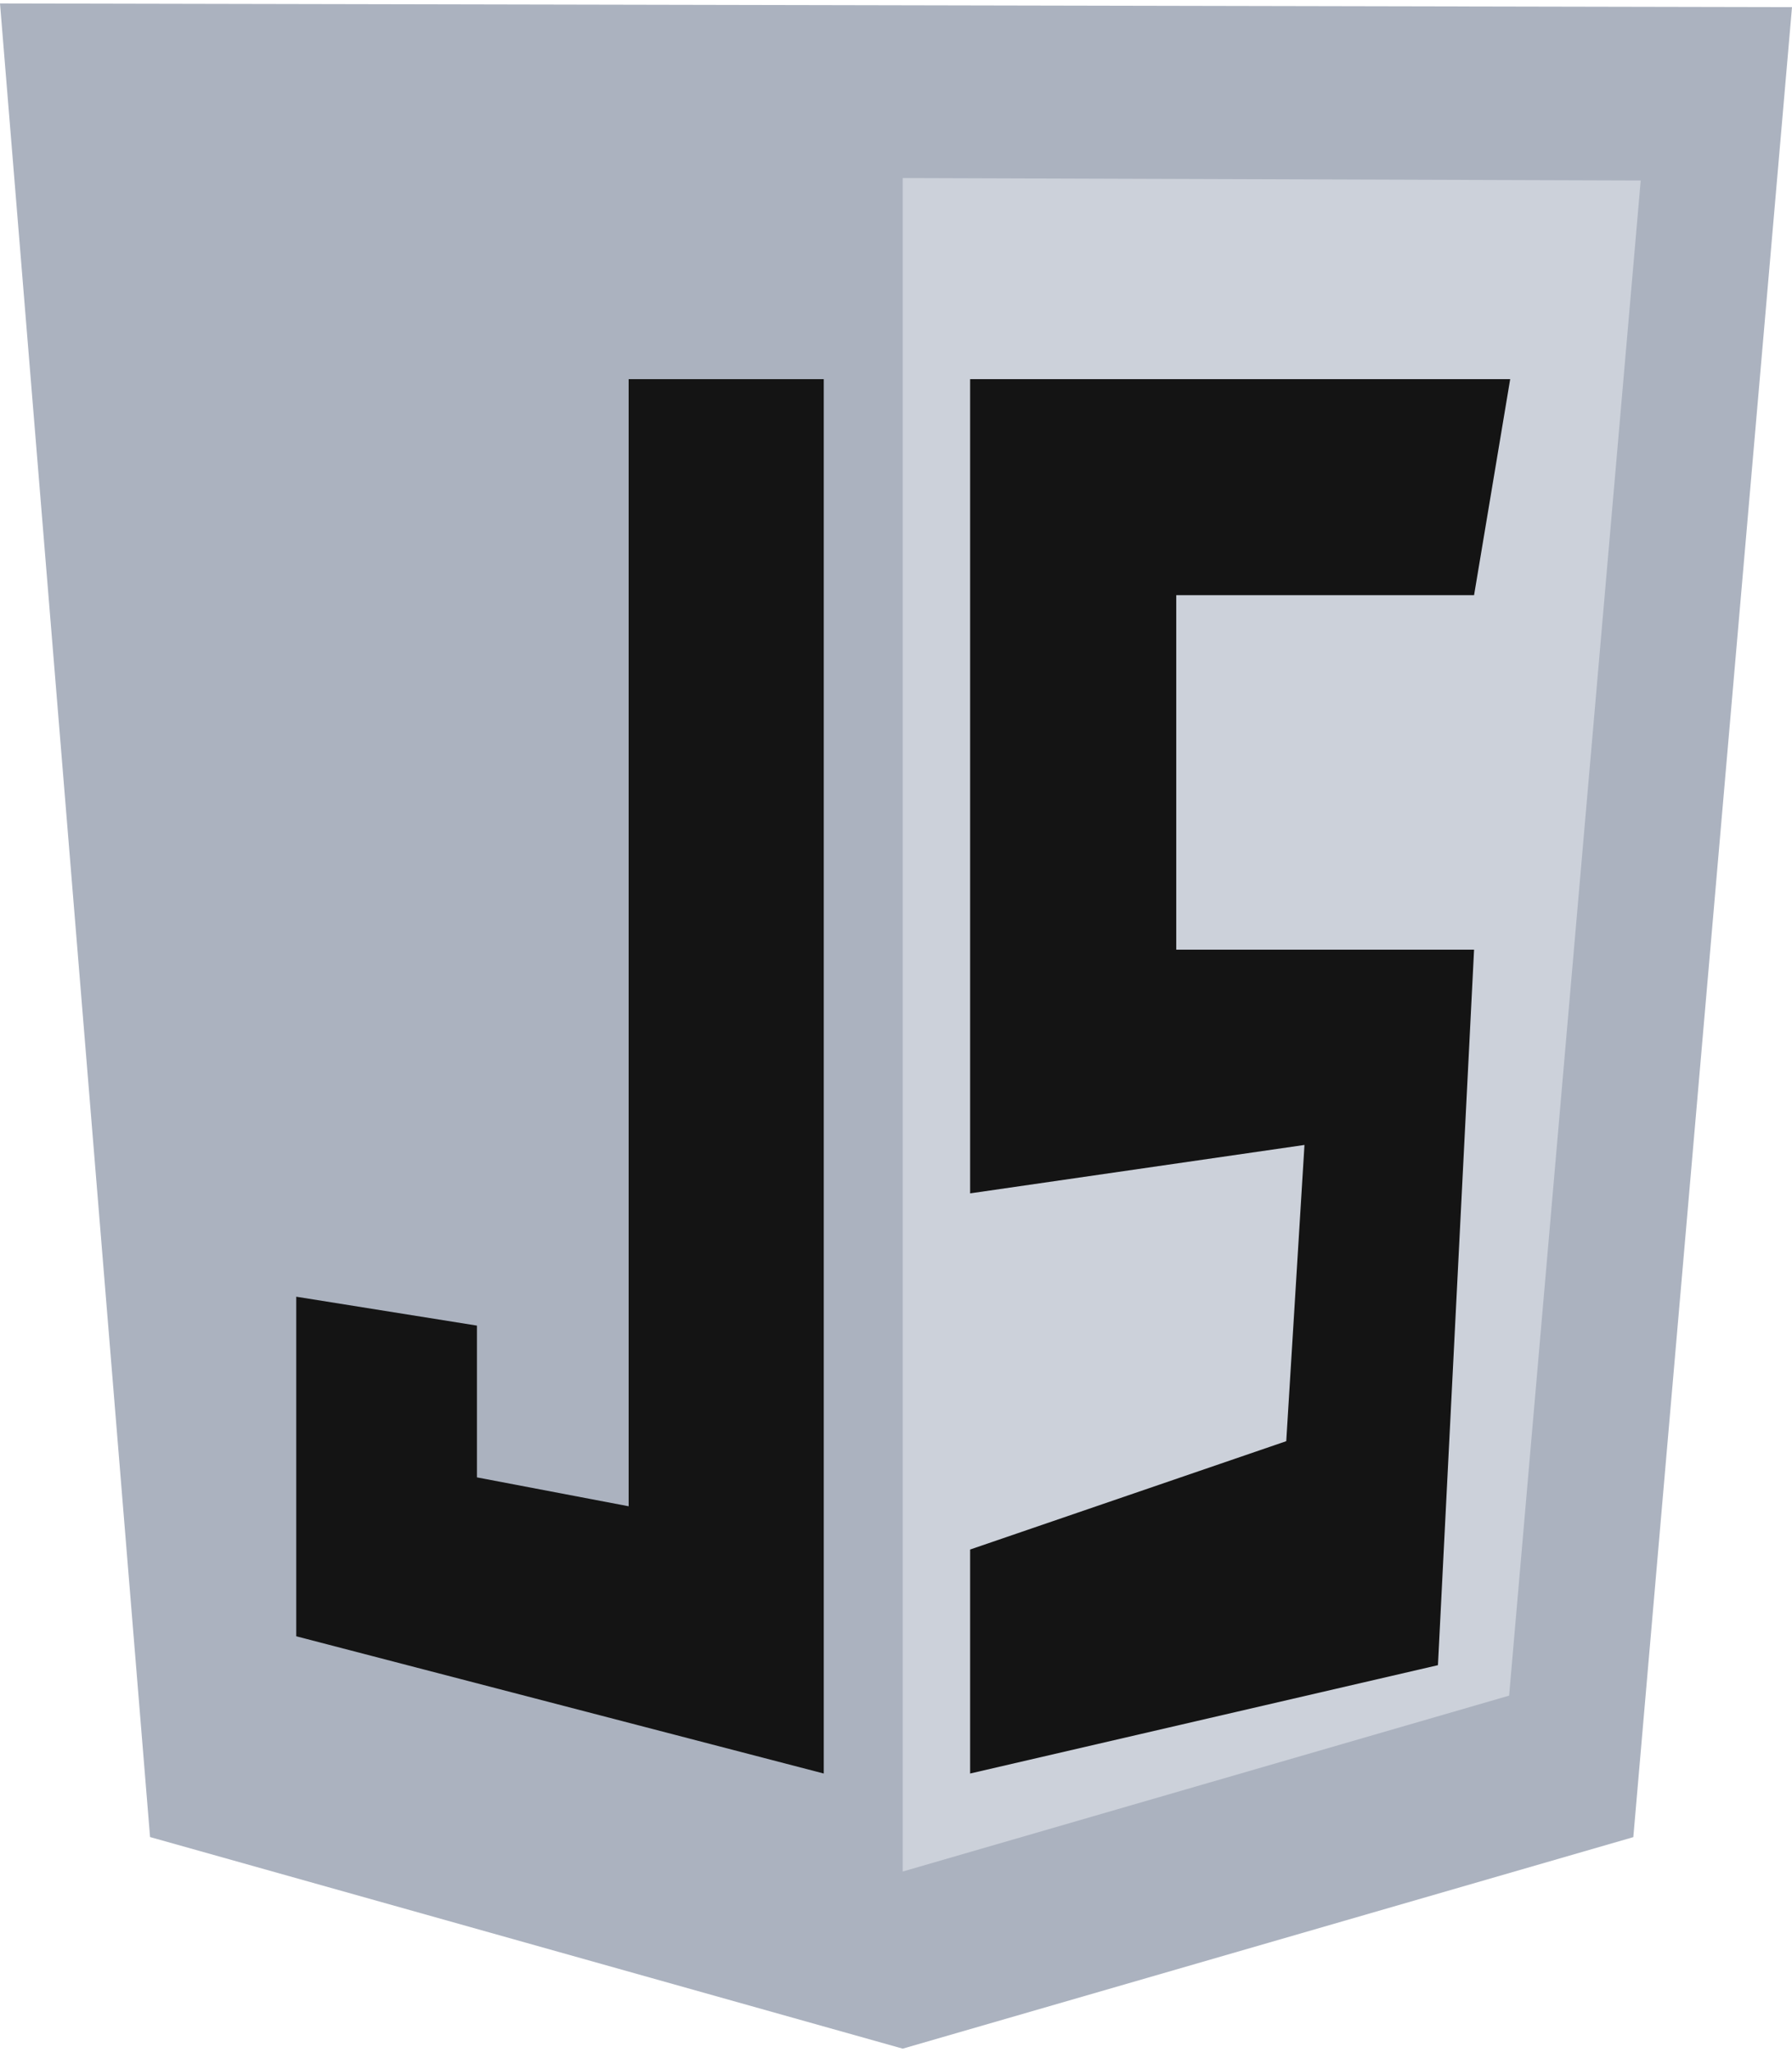 <?xml version="1.0" encoding="utf-8"?>
<!-- Generator: Adobe Illustrator 27.0.0, SVG Export Plug-In . SVG Version: 6.00 Build 0)  -->
<svg version="1.1" id="Шар_1" xmlns="http://www.w3.org/2000/svg" xmlns:xlink="http://www.w3.org/1999/xlink" x="0px" y="0px"
	 viewBox="0 0 2183 2500" style="enable-background:new 0 0 2183 2500;" xml:space="preserve">
<style type="text/css">
	.st0{fill:#ABB2BF;}
	.st1{fill:#CCD1DA;}
	.st2{fill:#141414;}
</style>
<path class="st0" d="M182.8,2238.1L0,4.2l2183,4.5l-193.3,2229.5l-890,257.7L182.8,2238.1z"/>
<path class="st1" d="M1099.7,2280.1V216.9l899,3l-160.3,1845.9L1099.7,2280.1z"/>
<g>
	<path class="st2" d="M1003.5,461.9H765.8v1373.2L581,1799.9V1615l-220.1-35.2v413.7l642.6,167.2V461.9z M1181.8,461.9h657.9
		l-44,263.2h-362.8V1157h362.8l-44,871.7l-569.9,132v-272.9l385.1-132l22.2-360.9l-407.3,59V461.9z"/>
</g>
</svg>
